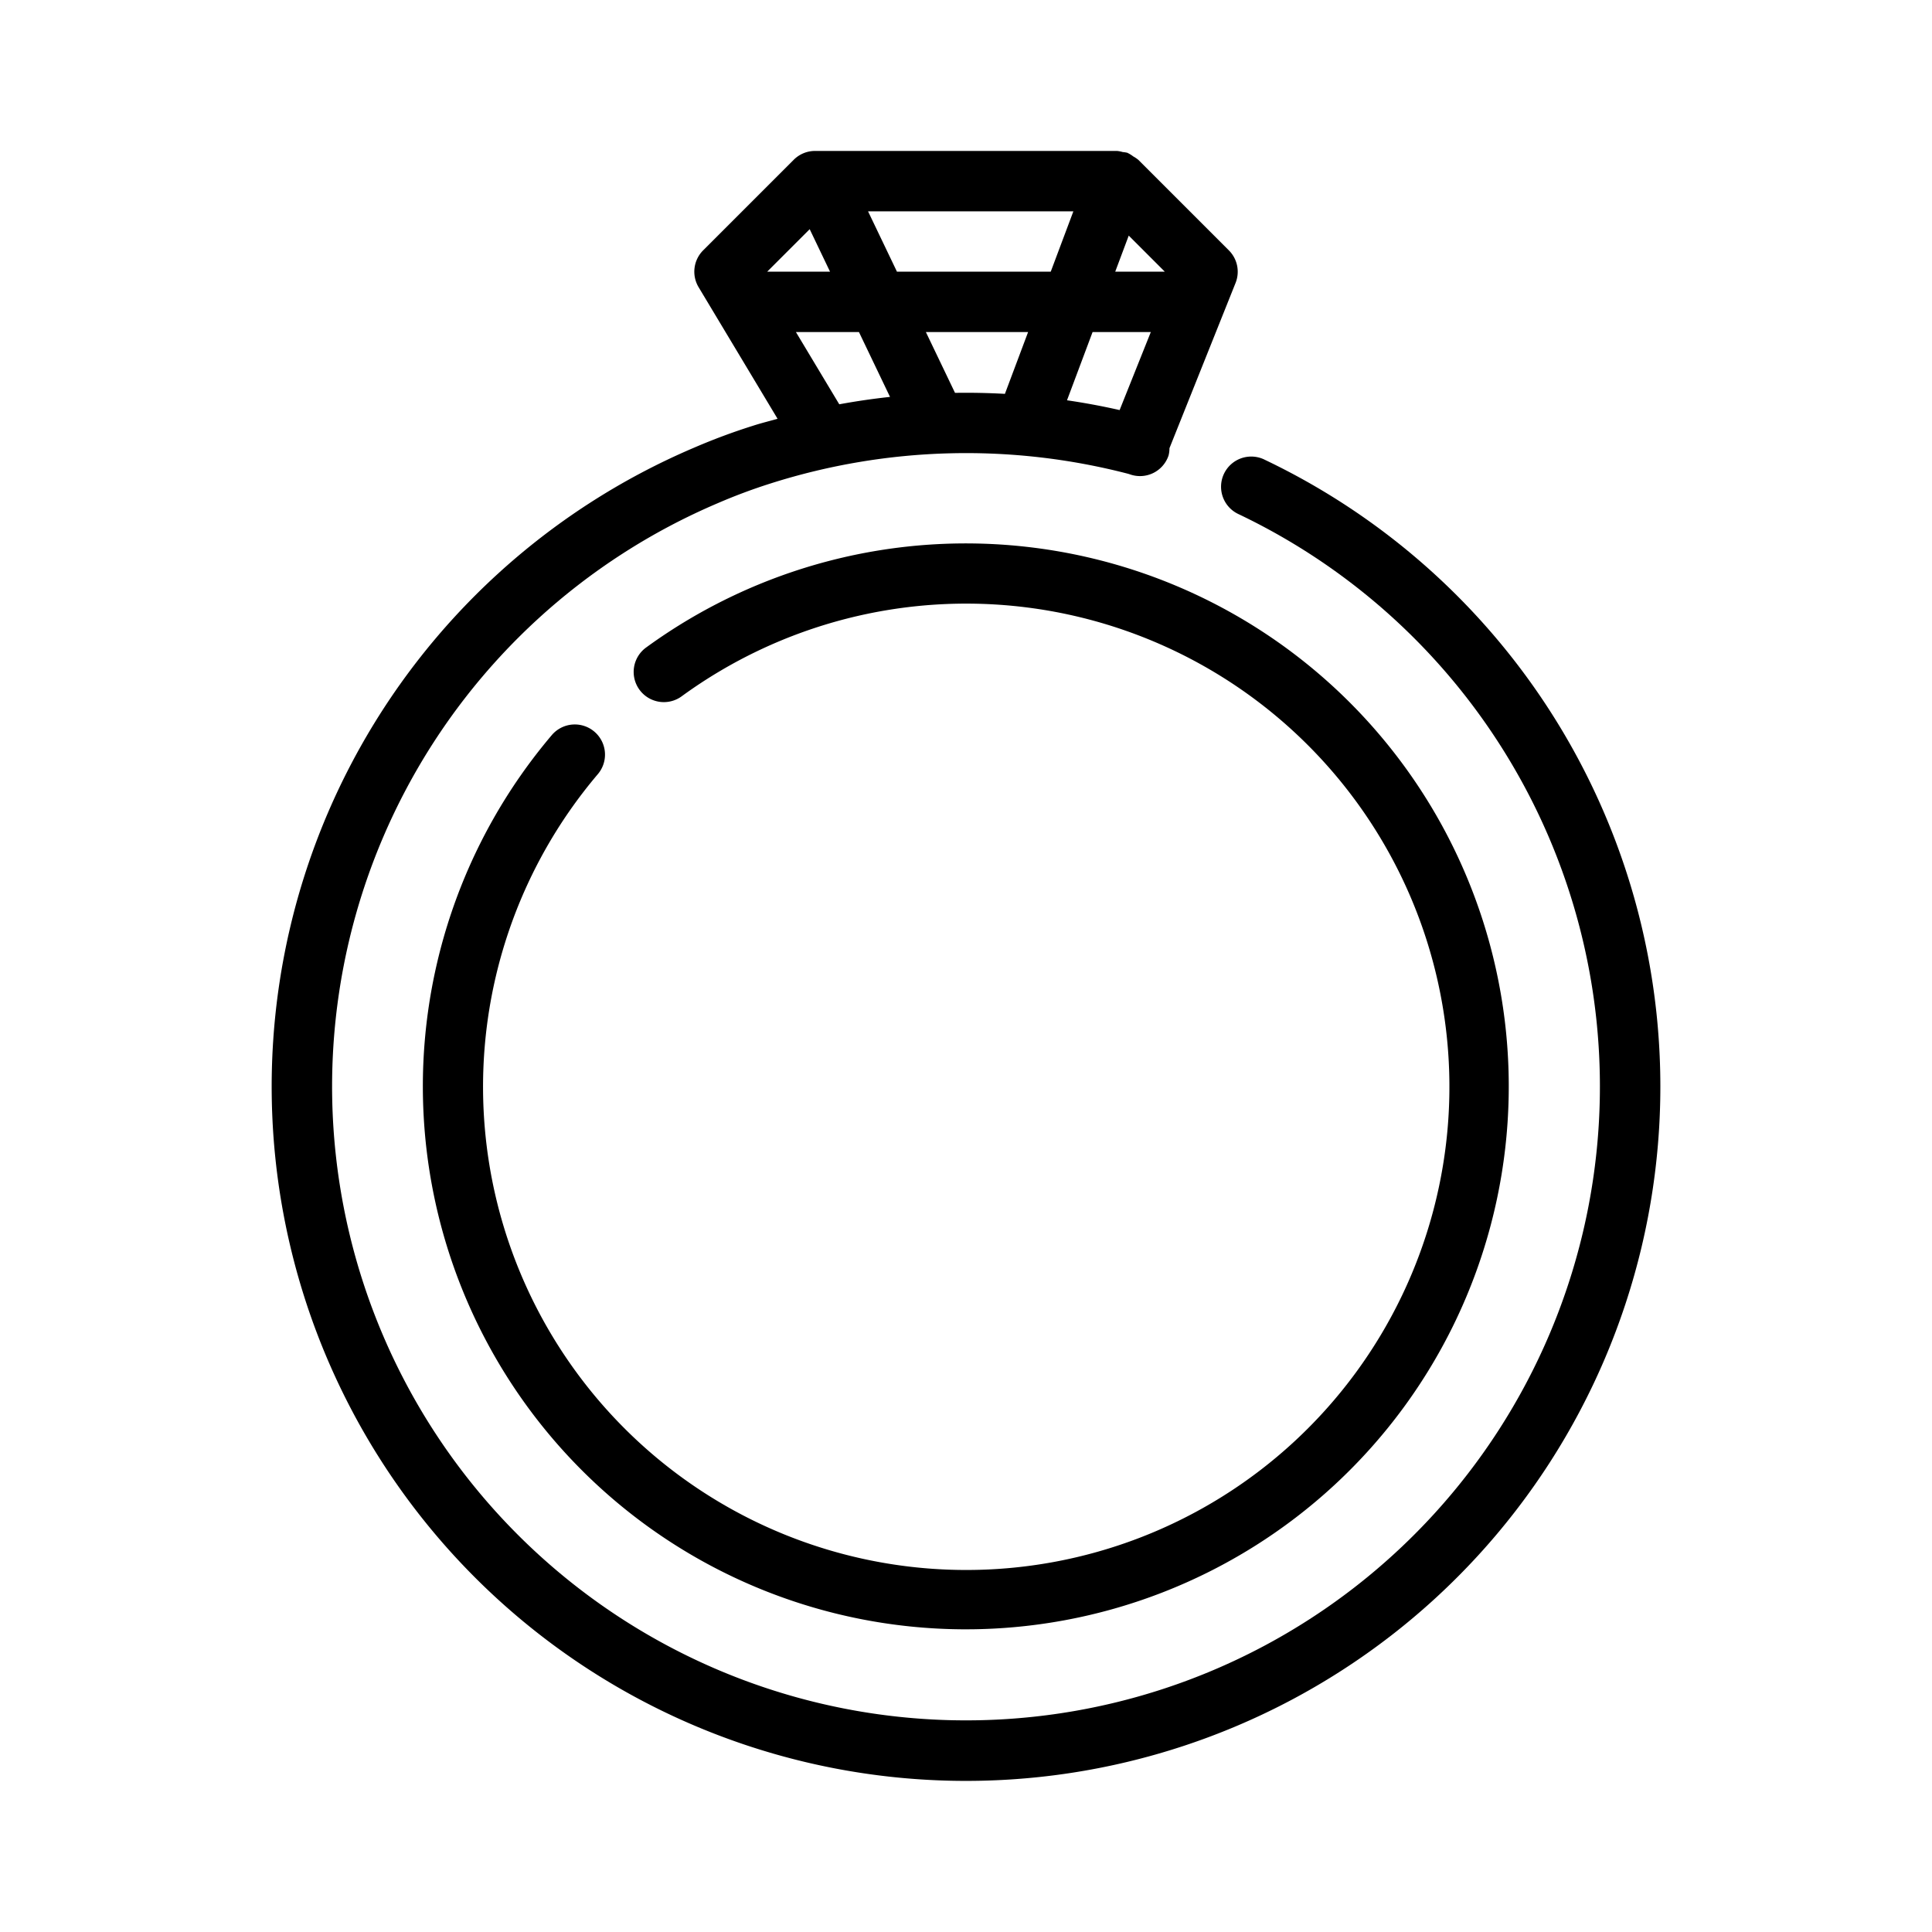 <?xml version="1.0" ?><svg viewBox="0 0 64 64" xmlns="http://www.w3.org/2000/svg"><title/><g data-name="Outline putus" id="Outline_putus"><path d="M41.891,15.227a1,1,0,1,0-.861,1.805,20.999,20.999,0,1,1-17.252-.364,18.517,18.517,0,0,1,1.762-.657,21.366,21.366,0,0,1,11.843-.313l.06.02a.997.997,0,0,0,1.267-.629.96.96,0,0,0,.03-.242l2.19-5.475A1,1,0,0,0,40.707,8.293l-3-3-.01-.007a1.023,1.023,0,0,0-.156-.104.991.991,0,0,0-.174-.109c-.006-.002-.009-.007-.015-.01a.957.957,0,0,0-.161-.026A.975.975,0,0,0,37,5H27a.999.999,0,0,0-.707.293l-3,3a1,1,0,0,0-.15,1.222l2.615,4.358c-.276.078-.556.146-.828.235a20.317,20.317,0,0,0-1.94.723,23.001,23.001,0,1,0,18.902.397ZM26.822,7.592,27.496,9H25.414ZM28.755,7h6.802l-.75,2h-5.094Zm9.831,2H36.943l.448-1.195Zm-1.497,4.584q-.865-.196-1.743-.324L36.193,11h1.929ZM34.057,11l-.768,2.047q-.826-.046-1.653-.033L30.671,11ZM26.366,11h2.088l1.029,2.148q-.846.091-1.681.245Z"/><path d="M19.688,24.236a1,1,0,0,0-1.409.115,17.986,17.986,0,1,0,3.135-2.909,1,1,0,1,0,1.178,1.616,16.006,16.006,0,1,1-2.789,2.588A.999.999,0,0,0,19.688,24.236Z"/></g></svg>